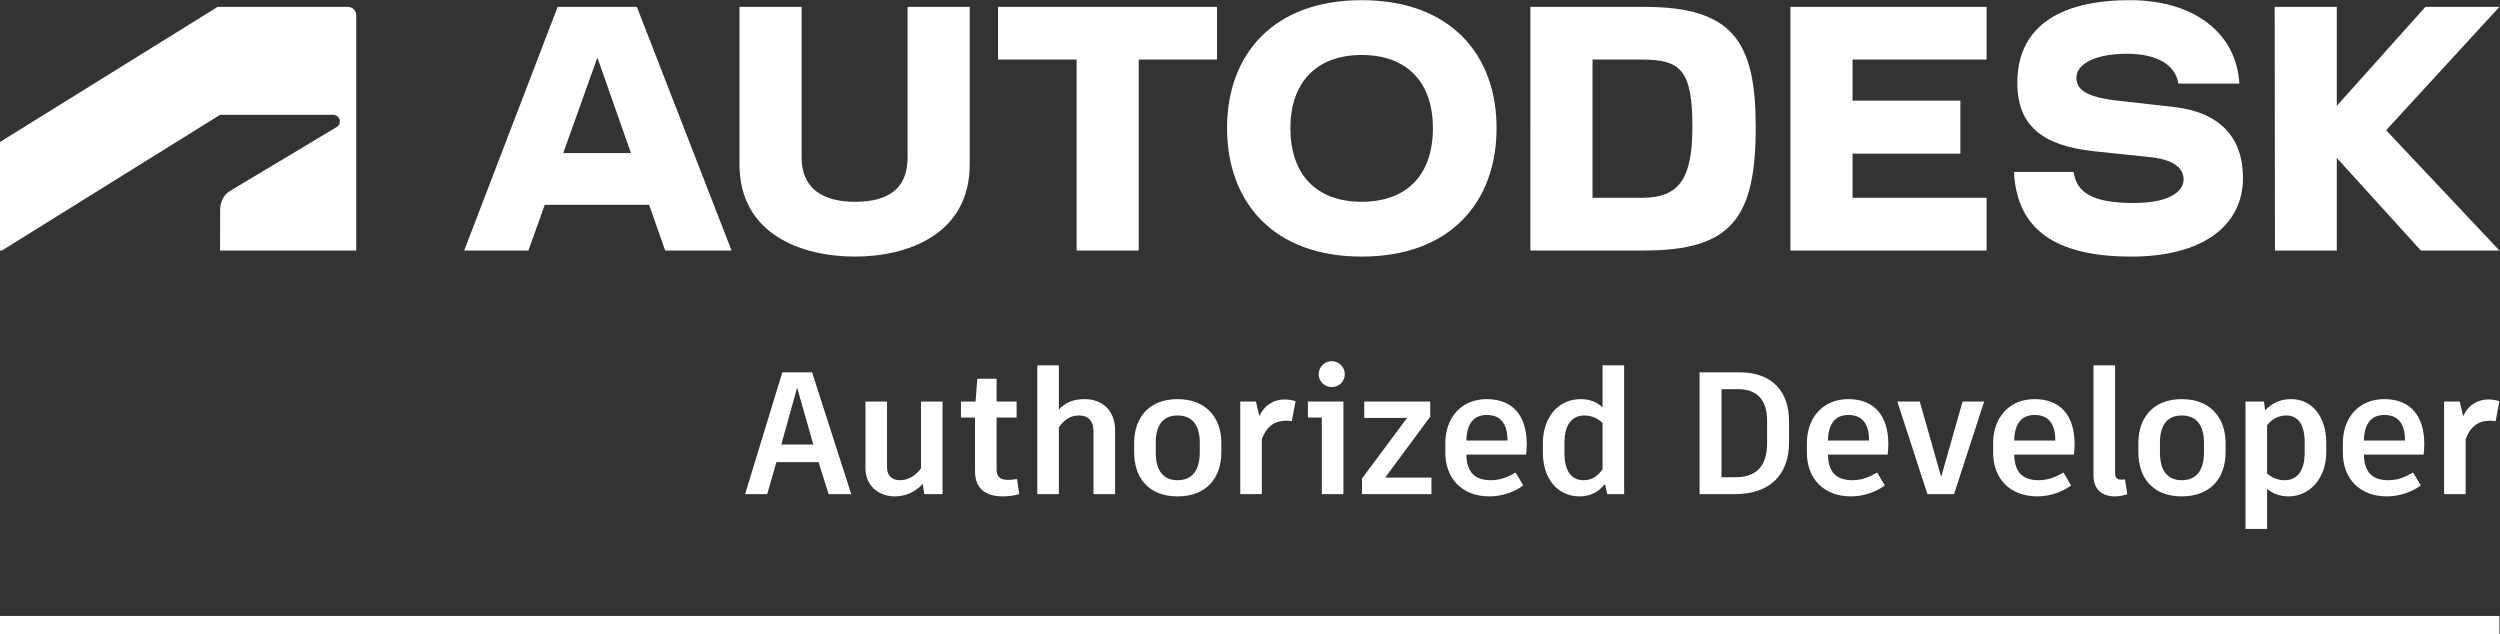 <?xml version="1.0" encoding="UTF-8" standalone="no"?>
<!-- Created with Inkscape (http://www.inkscape.org/) -->

<svg
   version="1.1"
   id="svg2"
   width="268.253"
   height="68.053"
   viewBox="0 0 268.253 68.053"
   sodipodi:docname="autodesk-authorized-developer-logo-rgb-white.eps"
   xmlns:inkscape="http://www.inkscape.org/namespaces/inkscape"
   xmlns:sodipodi="http://sodipodi.sourceforge.net/DTD/sodipodi-0.dtd"
   xmlns="http://www.w3.org/2000/svg"
   xmlns:svg="http://www.w3.org/2000/svg">
  <rect x="0" y="0" width="268.253" height="68.053" fill="#333333" stroke="none"/>
  <defs
     id="defs6" />
  <sodipodi:namedview
     id="namedview4"
     pagecolor="#ffffff"
     bordercolor="#000000"
     borderopacity="0.25"
     inkscape:showpageshadow="2"
     inkscape:pageopacity="0.0"
     inkscape:pagecheckerboard="0"
     inkscape:deskcolor="#d1d1d1" />
  <g
     id="g8"
     inkscape:groupmode="layer"
     inkscape:label="ink_ext_XXXXXX"
     transform="matrix(1.333,0,0,-1.333,0,68.053)">
    <g
       id="g10"
       transform="scale(0.1)">
      <path
         d="M 1.531,308.867 177.148,418.105 h 91.098 c 2.805,0 5.324,-2.242 5.324,-5.328 0,-2.519 -1.121,-3.644 -2.519,-4.484 L 184.793,356.59 c -5.605,-3.363 -7.566,-10.09 -7.566,-15.137 l -0.09,-32.586 H 286.746 V 498.27 c 0,3.644 -2.805,6.726 -7.008,6.726 H 175.188 L 0,396.242 v -87.375 h 1.531"
         style="fill:#ffffff;fill-opacity:1;fill-rule:nonzero;stroke:none"
         id="path12" />
      <path
         d="m 1441.24,308.879 h 157.87 v 42.41 h -107.86 v 35.547 h 86.78 v 42.652 h -86.78 v 33.094 h 107.86 v 42.41 H 1441.24 V 308.879"
         style="fill:#ffffff;fill-opacity:1;fill-rule:nonzero;stroke:none"
         id="path14" />
      <path
         d="m 453.398,387.324 27.465,76.879 27.012,-76.879 z m -4.492,117.668 -75.258,-196.113 h 51.723 l 13.137,36.769 h 84.012 l 12.921,-36.769 h 53.442 l -76.238,196.113 h -63.739"
         style="fill:#ffffff;fill-opacity:1;fill-rule:nonzero;stroke:none"
         id="path16" />
      <path
         d="m 803.383,462.582 h 63.246 V 308.879 h 50.008 v 153.703 h 63 v 42.41 H 803.383 v -42.41"
         style="fill:#ffffff;fill-opacity:1;fill-rule:nonzero;stroke:none"
         id="path18" />
      <path
         d="m 730.574,383.891 c 0,-25.493 -15.687,-35.789 -42.41,-35.789 -25.984,0 -42.898,10.785 -42.898,35.789 V 504.992 H 595.258 V 378.254 c 0,-56.625 50.496,-74.277 92.906,-74.277 42.164,0 92.418,17.652 92.418,74.277 V 504.992 H 730.574 V 383.891"
         style="fill:#ffffff;fill-opacity:1;fill-rule:nonzero;stroke:none"
         id="path20" />
      <path
         d="m 2011.93,504.992 h -59.57 l -71.33,-79.672 v 79.672 h -50.01 l 0.24,-196.113 h 49.77 v 74.523 l 67.66,-74.523 h 63.24 l -91.19,96.832 91.19,99.281"
         style="fill:#ffffff;fill-opacity:1;fill-rule:nonzero;stroke:none"
         id="path22" />
      <path
         d="m 1321.61,351.289 h -39.71 v 111.293 h 39.71 c 31.38,0 40.7,-8.578 40.7,-54.176 0,-41.676 -10.55,-57.117 -40.7,-57.117 z m 1.96,153.703 h -91.68 V 308.879 h 91.68 c 70.36,0 89.72,26.23 89.72,99.527 0,68.887 -18.63,96.586 -89.72,96.586"
         style="fill:#ffffff;fill-opacity:1;fill-rule:nonzero;stroke:none"
         id="path24" />
      <path
         d="m 1750.37,424.34 -45.6,5.148 c -26.72,2.942 -33.34,9.563 -33.34,18.633 0,10.051 13.73,19.121 40.45,19.121 25.74,0 39.22,-9.562 41.67,-24.023 h 49.03 c -2.45,41.426 -37.26,67.168 -88.01,67.168 -60.3,0 -90.7,-24.024 -90.7,-66.434 0,-34.566 20.1,-50.746 61.78,-55.156 l 46.33,-4.902 c 17.65,-1.961 25.74,-8.829 25.74,-17.653 0,-10.051 -11.77,-19.121 -40.2,-19.121 -32.85,0 -46.09,8.336 -48.3,25.004 h -48.04 c 2.2,-45.105 31.62,-68.148 94.62,-68.148 57.61,0 89.72,25.25 89.72,63.246 0,33.093 -19.12,52.949 -55.15,57.117"
         style="fill:#ffffff;fill-opacity:1;fill-rule:nonzero;stroke:none"
         id="path26" />
      <path
         d="m 1096.08,348.102 c -37.02,0 -57.36,22.554 -57.36,59.324 0,36.035 20.34,58.836 57.36,58.836 37.26,0 57.36,-22.801 57.36,-58.836 0,-36.77 -20.1,-59.324 -57.36,-59.324 z m 0,162.285 c -71.33,0 -108.35,-43.883 -108.35,-102.961 0,-59.324 37.02,-103.449 108.35,-103.449 71.58,0 108.6,44.125 108.6,103.449 0,59.078 -37.02,102.961 -108.6,102.961"
         style="fill:#ffffff;fill-opacity:1;fill-rule:nonzero;stroke:none"
         id="path28" />
      <path
         d="m 628.914,152.691 h 25.774 l -13.028,45.805 z m 29.973,-14.144 h -33.899 l -7.422,-25.777 h -17.793 l 29.981,98.05 h 23.945 l 31.524,-98.05 h -18.211 l -8.125,25.777"
         style="fill:#ffffff;fill-opacity:1;fill-rule:nonzero;stroke:none"
         id="path30" />
      <path
         d="M 758.711,187.289 V 112.77 h -14.707 l -1.262,8.265 c -5.742,-6.305 -13.301,-10.086 -22.41,-10.086 -13.164,0 -23.672,8.684 -23.672,22.688 v 53.652 h 17.371 v -52.805 c 0,-6.726 3.645,-10.507 10.508,-10.507 6.301,0 12.461,3.5 16.809,9.523 v 53.789 h 17.363"
         style="fill:#ffffff;fill-opacity:1;fill-rule:nonzero;stroke:none"
         id="path32" />
      <path
         d="m 820.438,112.77 c -3.36,-0.985 -8.399,-1.821 -13.028,-1.821 -14.285,0 -22.547,6.301 -22.547,20.313 v 43.144 h -11.347 v 12.883 h 11.765 l 1.399,18.352 h 15.547 v -18.352 h 16.113 v -12.883 h -16.113 v -42.164 c 0,-5.465 2.949,-7.988 9.109,-7.988 2.656,0 5.039,0.281 7.285,0.703 l 1.817,-12.187"
         style="fill:#ffffff;fill-opacity:1;fill-rule:nonzero;stroke:none"
         id="path34" />
      <path
         d="M 897.598,164.316 V 112.77 h -17.364 v 50.144 c 0,9.387 -4.629,13.172 -11.769,13.172 -6.727,0 -11.914,-3.504 -16.113,-9.527 V 112.77 h -17.364 v 103.656 h 17.364 v -35.582 c 5.05,5.605 11.769,8.402 20.734,8.402 13.867,0 24.512,-8.82 24.512,-24.93"
         style="fill:#ffffff;fill-opacity:1;fill-rule:nonzero;stroke:none"
         id="path36" />
      <path
         d="m 930.332,154.23 v -7.843 c 0,-14.707 6.023,-22.41 17.508,-22.41 11.621,0 17.93,7.703 17.93,22.41 v 7.843 c 0,14.29 -6.309,21.856 -17.93,21.856 -11.485,0 -17.508,-7.566 -17.508,-21.856 z m 52.801,-0.281 v -7.562 c 0,-20.867 -12.324,-35.438 -35.293,-35.438 -22.832,0 -34.883,14.571 -34.883,35.438 v 7.562 c 0,20.457 12.051,35.297 34.883,35.297 22.969,0 35.293,-14.84 35.293,-35.297"
         style="fill:#ffffff;fill-opacity:1;fill-rule:nonzero;stroke:none"
         id="path38" />
      <path
         d="m 1042.9,187.57 -3.09,-16.109 c -1.39,0.277 -2.94,0.418 -4.48,0.418 -8.4,0 -15.4,-3.641 -19.61,-14.848 V 112.77 h -17.361 v 74.519 h 12.611 l 2.79,-11.766 c 4.34,9.665 12.47,13.446 20.17,13.446 4.07,0 6.87,-0.696 8.97,-1.399"
         style="fill:#ffffff;fill-opacity:1;fill-rule:nonzero;stroke:none"
         id="path40" />
      <path
         d="m 1061.5,209.281 c 0,5.887 4.76,10.504 10.5,10.504 5.89,0 10.51,-4.617 10.51,-10.504 0,-5.746 -4.62,-10.363 -10.51,-10.363 -5.74,0 -10.5,4.617 -10.5,10.363 z m 19.89,-21.992 V 112.77 h -17.37 v 61.636 h -11.21 v 12.883 h 28.58"
         style="fill:#ffffff;fill-opacity:1;fill-rule:nonzero;stroke:none"
         id="path42" />
      <path
         d="m 1151.27,175.102 -36.28,-49.028 h 37.26 V 112.77 h -55.89 v 12.605 l 36.28,48.746 h -34.47 v 13.168 h 53.1 v -12.187"
         style="fill:#ffffff;fill-opacity:1;fill-rule:nonzero;stroke:none"
         id="path44" />
      <path
         d="m 1213.43,156.613 c 0,12.883 -5.75,19.891 -16.54,19.891 -10.64,0 -16.25,-7.008 -16.52,-20.59 h 33.06 z m 14.99,-12.047 h -48.05 c 0.27,-14.289 6.87,-20.589 19.75,-20.589 8.12,0 14.15,2.937 19.89,6.16 l 6.16,-10.367 c -6.3,-4.758 -16.39,-8.821 -27.18,-8.821 -22.68,0 -35.57,14.989 -35.57,35.16 v 7.7 c 0,20.171 12.6,35.437 33.34,35.437 20.31,0 32.21,-12.605 32.21,-36.277 0,-3.082 -0.28,-6.16 -0.55,-8.403"
         style="fill:#ffffff;fill-opacity:1;fill-rule:nonzero;stroke:none"
         id="path46" />
      <path
         d="m 1290,132.66 v 37.262 c -3.08,3.359 -8.26,6.164 -14.71,6.164 -9.94,0 -15.96,-7.566 -15.96,-21.715 v -8.547 c 0,-14.847 5.88,-21.847 15.27,-21.847 6.85,0 11.48,3.359 15.4,8.683 z m 17.37,83.766 V 112.77 h -13.58 l -1.83,8.125 c -4.9,-6.028 -11.35,-9.946 -20.45,-9.946 -17.37,0 -29.55,13.867 -29.55,35.16 v 7.84 c 0,20.457 12.33,35.297 30.39,35.297 7.29,0 12.89,-2.238 17.65,-6.578 v 33.758 h 17.37"
         style="fill:#ffffff;fill-opacity:1;fill-rule:nonzero;stroke:none"
         id="path48" />
      <path
         d="m 1422.44,172.023 c 0,15.965 -7.56,25.215 -23.1,25.215 h -13.6 v -70.879 h 11.08 c 17.08,0 25.62,8.965 25.62,27.59 z m 17.66,-0.421 V 154.23 c 0,-25.496 -15.13,-41.46 -43.43,-41.46 H 1380 1368.09 v 98.05 h 17.65 14.43 c 26.62,0 39.93,-15.687 39.93,-39.218"
         style="fill:#ffffff;fill-opacity:1;fill-rule:nonzero;stroke:none"
         id="path50" />
      <path
         d="m 1504.48,156.613 c 0,12.883 -5.74,19.891 -16.53,19.891 -10.65,0 -16.25,-7.008 -16.53,-20.59 h 33.06 z m 14.99,-12.047 h -48.05 c 0.28,-14.289 6.87,-20.589 19.75,-20.589 8.13,0 14.15,2.937 19.89,6.16 l 6.17,-10.367 c -6.3,-4.758 -16.39,-8.821 -27.18,-8.821 -22.69,0 -35.58,14.989 -35.58,35.16 v 7.7 c 0,20.171 12.61,35.437 33.34,35.437 20.31,0 32.22,-12.605 32.22,-36.277 0,-3.082 -0.28,-6.16 -0.56,-8.403"
         style="fill:#ffffff;fill-opacity:1;fill-rule:nonzero;stroke:none"
         id="path52" />
      <path
         d="m 1572.94,112.77 h -21.44 l -24.23,74.519 h 18.07 l 17.23,-60.652 17.22,60.652 h 17.38 l -24.23,-74.519"
         style="fill:#ffffff;fill-opacity:1;fill-rule:nonzero;stroke:none"
         id="path54" />
      <path
         d="m 1654.41,156.613 c 0,12.883 -5.74,19.891 -16.53,19.891 -10.64,0 -16.25,-7.008 -16.52,-20.59 h 33.05 z m 14.99,-12.047 h -48.04 c 0.27,-14.289 6.86,-20.589 19.74,-20.589 8.13,0 14.15,2.937 19.9,6.16 l 6.16,-10.367 c -6.3,-4.758 -16.39,-8.821 -27.18,-8.821 -22.69,0 -35.58,14.989 -35.58,35.16 v 7.7 c 0,20.171 12.61,35.437 33.34,35.437 20.32,0 32.22,-12.605 32.22,-36.277 0,-3.082 -0.28,-6.16 -0.56,-8.403"
         style="fill:#ffffff;fill-opacity:1;fill-rule:nonzero;stroke:none"
         id="path56" />
      <path
         d="m 1702.56,130.137 c 0,-4.063 1.26,-5.742 5.04,-5.742 0.84,0 1.82,0.14 2.94,0.277 l 1.82,-11.902 c -2.8,-0.985 -6.02,-1.821 -9.95,-1.821 -10.36,0 -17.23,5.606 -17.23,16.668 v 88.809 h 17.38 v -86.289"
         style="fill:#ffffff;fill-opacity:1;fill-rule:nonzero;stroke:none"
         id="path58" />
      <path
         d="m 1738.68,154.23 v -7.843 c 0,-14.707 6.03,-22.41 17.51,-22.41 11.62,0 17.93,7.703 17.93,22.41 v 7.843 c 0,14.29 -6.31,21.856 -17.93,21.856 -11.48,0 -17.51,-7.566 -17.51,-21.856 z m 52.8,-0.281 v -7.562 c 0,-20.867 -12.32,-35.438 -35.29,-35.438 -22.83,0 -34.88,14.571 -34.88,35.438 v 7.562 c 0,20.457 12.05,35.297 34.88,35.297 22.97,0 35.29,-14.84 35.29,-35.297"
         style="fill:#ffffff;fill-opacity:1;fill-rule:nonzero;stroke:none"
         id="path60" />
      <path
         d="m 1855.17,154.512 c 0,14.429 -5.45,21.574 -14.7,21.574 -6.3,0 -11.77,-2.945 -15.55,-7.848 v -38.941 c 4.21,-3.5 8.68,-5.32 14.15,-5.32 9.94,0 16.1,7.421 16.1,21.992 z m 17.38,-0.563 v -7.422 c 0,-20.871 -13.17,-35.578 -30.4,-35.578 -6.72,0 -12.33,2.098 -17.23,6.024 V 84.758 h -17.36 V 187.289 h 14.84 l 0.98,-7.141 c 5.05,5.743 12.05,9.098 21.01,9.098 16.54,0 28.16,-13.863 28.16,-35.297"
         style="fill:#ffffff;fill-opacity:1;fill-rule:nonzero;stroke:none"
         id="path62" />
      <path
         d="m 1935.91,156.613 c 0,12.883 -5.74,19.891 -16.54,19.891 -10.64,0 -16.25,-7.008 -16.52,-20.59 h 33.06 z m 14.99,-12.047 h -48.05 c 0.27,-14.289 6.87,-20.589 19.75,-20.589 8.12,0 14.15,2.937 19.89,6.16 l 6.16,-10.367 c -6.3,-4.758 -16.39,-8.821 -27.18,-8.821 -22.68,0 -35.57,14.989 -35.57,35.16 v 7.7 c 0,20.171 12.6,35.437 33.34,35.437 20.31,0 32.21,-12.605 32.21,-36.277 0,-3.082 -0.28,-6.16 -0.55,-8.403"
         style="fill:#ffffff;fill-opacity:1;fill-rule:nonzero;stroke:none"
         id="path64" />
      <path
         d="m 2011.93,187.57 -3.08,-16.109 c -1.4,0.277 -2.94,0.418 -4.49,0.418 -8.39,0 -15.41,-3.641 -19.61,-14.848 V 112.77 h -17.36 v 74.519 h 12.6 l 2.8,-11.766 c 4.35,9.665 12.47,13.446 20.18,13.446 4.06,0 6.86,-0.696 8.96,-1.399"
         style="fill:#ffffff;fill-opacity:1;fill-rule:nonzero;stroke:none"
         id="path66" />
      <path
         d="M 2011.93,0 H 0 V 14.707 H 2011.93 V 0"
         style="fill:#ffffff;fill-opacity:1;fill-rule:nonzero;stroke:none"
         id="path68" />
    </g>
  </g>
</svg>
